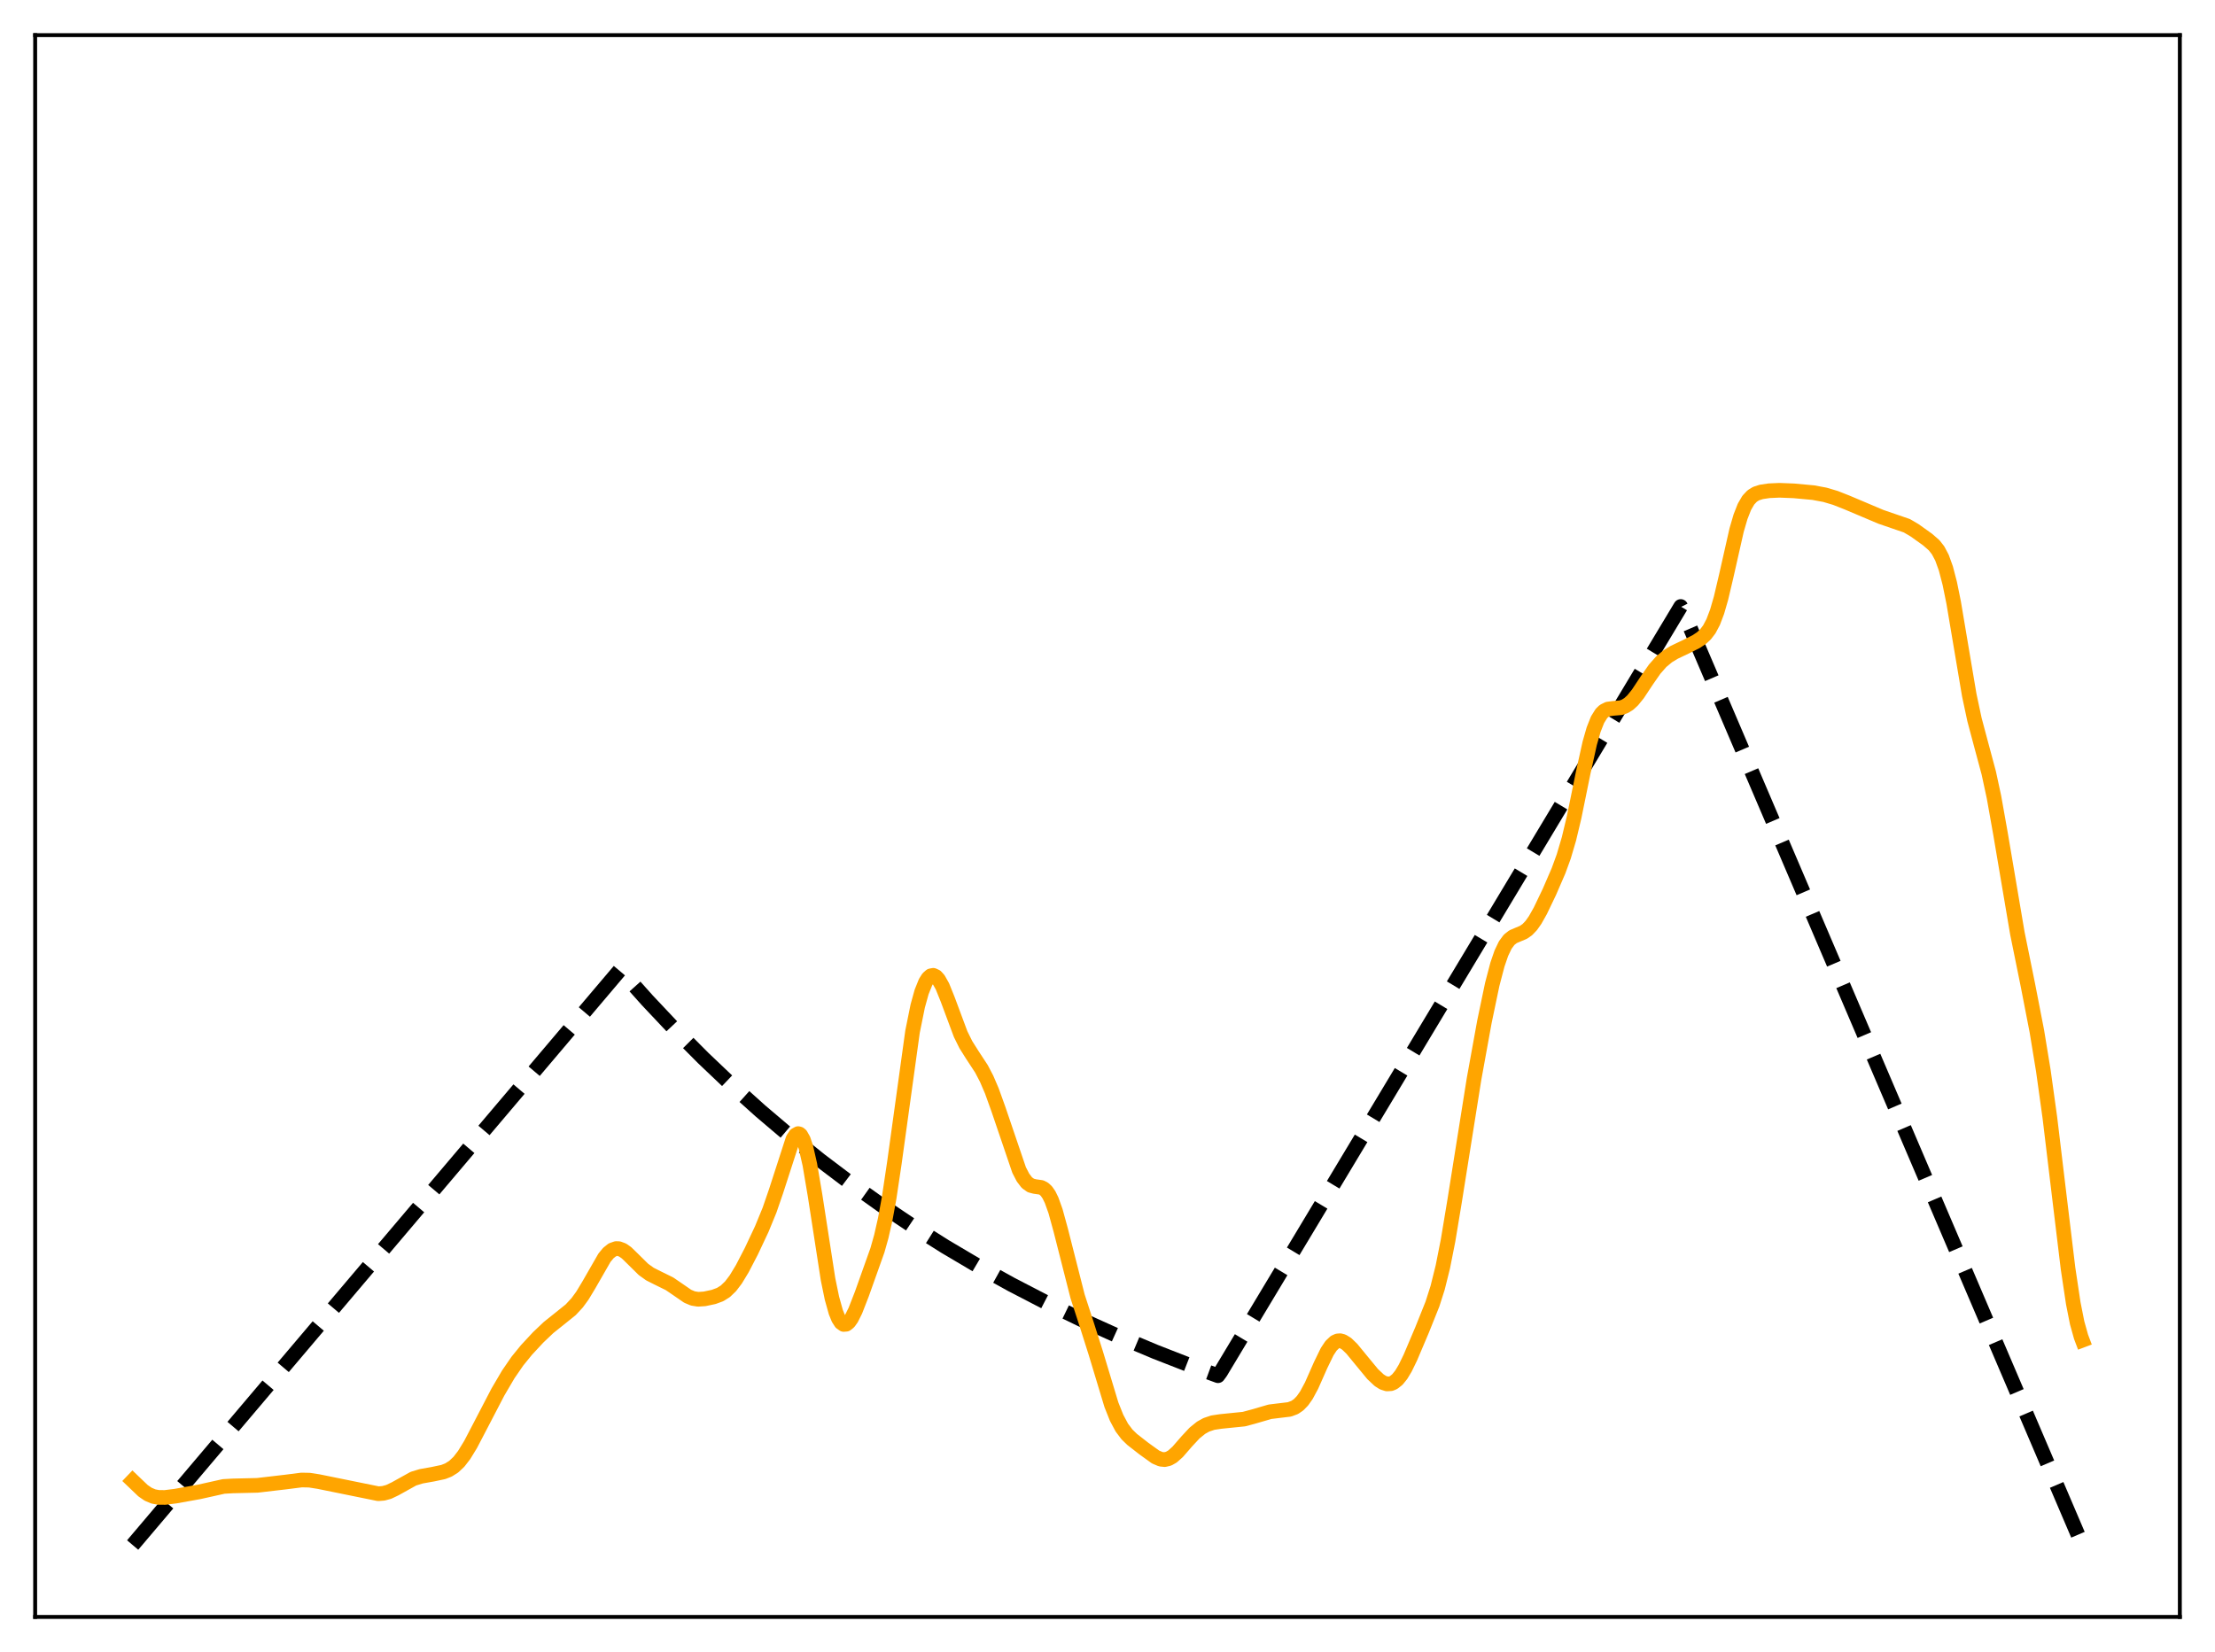 <?xml version="1.0" encoding="utf-8" standalone="no"?>
<!DOCTYPE svg PUBLIC "-//W3C//DTD SVG 1.1//EN"
  "http://www.w3.org/Graphics/SVG/1.1/DTD/svg11.dtd">
<svg xmlns:xlink="http://www.w3.org/1999/xlink" width="453.6pt" height="338.4pt" viewBox="0 0 453.6 338.4" xmlns="http://www.w3.org/2000/svg" version="1.1">
 <defs>
  <style type="text/css">*{stroke-linejoin: round; stroke-linecap: butt}</style>
 </defs>
 <g id="figure_1">
  <g id="patch_1">
   <path d="M 0 338.4 
L 453.6 338.4 
L 453.6 0 
L 0 0 
z
" style="fill: #ffffff"/>
  </g>
  <g id="axes_1">
   <g id="patch_2">
    <path d="M 7.2 331.2 
L 446.4 331.2 
L 446.4 7.2 
L 7.2 7.2 
z
" style="fill: #ffffff"/>
   </g>
   <g id="matplotlib.axis_1"/>
   <g id="matplotlib.axis_2"/>
   <g id="line2d_1">
    <path d="M 27.164 316.473 
L 126.982 198.655 
L 132.572 204.91 
L 138.161 210.842 
L 144.017 216.728 
L 149.873 222.295 
L 155.729 227.56 
L 161.852 232.76 
L 167.974 237.666 
L 174.096 242.295 
L 180.484 246.846 
L 186.873 251.129 
L 193.527 255.323 
L 200.182 259.259 
L 207.103 263.097 
L 214.289 266.824 
L 221.476 270.305 
L 228.929 273.673 
L 236.649 276.918 
L 244.634 280.033 
L 249.425 281.792 
L 249.958 281.065 
L 344.186 124.23 
L 344.719 125.287 
L 426.436 316.473 
L 426.436 316.473 
" clip-path="url(#pc028406e6a)" style="fill: none; stroke-dasharray: 11.1,4.8; stroke-dashoffset: 0; stroke: #000000; stroke-width: 3"/>
   </g>
   <g id="line2d_2">
    <path d="M 27.164 303.312 
L 29.293 305.349 
L 30.358 306.078 
L 31.423 306.525 
L 32.487 306.722 
L 33.818 306.725 
L 35.948 306.458 
L 40.739 305.598 
L 45.796 304.473 
L 47.66 304.367 
L 52.717 304.248 
L 58.573 303.562 
L 61.767 303.156 
L 63.364 303.188 
L 65.228 303.479 
L 77.472 305.966 
L 78.537 305.878 
L 79.601 305.588 
L 80.932 304.953 
L 84.659 302.882 
L 86.256 302.394 
L 88.652 301.968 
L 90.781 301.517 
L 91.846 301.099 
L 92.911 300.429 
L 93.975 299.424 
L 95.04 298.05 
L 96.371 295.876 
L 98.5 291.797 
L 101.961 285.144 
L 104.09 281.516 
L 105.953 278.807 
L 107.817 276.515 
L 110.212 273.938 
L 112.342 271.915 
L 114.471 270.215 
L 116.867 268.288 
L 118.198 266.855 
L 119.263 265.397 
L 120.593 263.19 
L 123.788 257.623 
L 124.586 256.659 
L 125.385 256.023 
L 126.183 255.747 
L 126.716 255.763 
L 127.514 256.059 
L 128.313 256.622 
L 129.644 257.92 
L 131.773 260.023 
L 133.104 260.976 
L 134.701 261.78 
L 137.097 262.958 
L 138.694 264.048 
L 140.823 265.515 
L 141.888 265.964 
L 142.953 266.138 
L 144.284 266.052 
L 146.147 265.656 
L 147.478 265.166 
L 148.543 264.498 
L 149.607 263.476 
L 150.672 262.076 
L 152.003 259.881 
L 153.866 256.292 
L 155.996 251.761 
L 157.593 247.869 
L 158.924 244.003 
L 162.384 233.306 
L 162.916 232.495 
L 163.449 232.2 
L 163.715 232.271 
L 163.981 232.498 
L 164.513 233.438 
L 165.046 235.026 
L 165.844 238.537 
L 166.909 244.841 
L 169.571 262.04 
L 170.369 265.915 
L 171.168 268.772 
L 171.7 270.079 
L 172.233 270.911 
L 172.765 271.29 
L 173.297 271.247 
L 173.83 270.825 
L 174.362 270.077 
L 175.161 268.475 
L 176.492 265.062 
L 179.686 256.091 
L 180.484 253.259 
L 181.283 249.74 
L 182.081 245.376 
L 183.146 238.268 
L 186.873 211.323 
L 187.937 206.064 
L 188.736 203.183 
L 189.535 201.193 
L 190.067 200.348 
L 190.599 199.879 
L 191.132 199.778 
L 191.664 200.031 
L 192.196 200.617 
L 192.995 202.039 
L 194.06 204.675 
L 196.721 211.82 
L 197.786 213.973 
L 199.117 216.086 
L 200.98 218.925 
L 202.045 220.959 
L 203.11 223.444 
L 204.441 227.14 
L 208.7 239.667 
L 209.498 241.207 
L 210.297 242.253 
L 211.095 242.821 
L 211.894 243.034 
L 213.225 243.224 
L 213.757 243.488 
L 214.289 243.978 
L 214.822 244.752 
L 215.354 245.843 
L 216.153 248.072 
L 217.217 251.953 
L 220.678 265.554 
L 222.541 271.282 
L 224.404 277.161 
L 227.599 287.738 
L 228.663 290.412 
L 229.728 292.408 
L 230.793 293.824 
L 231.857 294.855 
L 234.253 296.722 
L 236.649 298.447 
L 237.713 298.898 
L 238.512 298.977 
L 239.311 298.791 
L 240.109 298.338 
L 241.174 297.385 
L 243.037 295.242 
L 244.634 293.526 
L 245.965 292.451 
L 247.03 291.857 
L 248.361 291.408 
L 249.958 291.167 
L 254.749 290.681 
L 256.612 290.182 
L 260.073 289.176 
L 261.936 288.948 
L 264.065 288.693 
L 265.13 288.293 
L 265.929 287.748 
L 266.727 286.927 
L 267.526 285.794 
L 268.591 283.815 
L 270.454 279.603 
L 271.785 276.863 
L 272.583 275.661 
L 273.382 274.906 
L 273.914 274.664 
L 274.447 274.623 
L 274.979 274.763 
L 275.777 275.254 
L 276.842 276.283 
L 278.705 278.555 
L 281.101 281.461 
L 282.432 282.714 
L 283.231 283.22 
L 284.029 283.475 
L 284.828 283.428 
L 285.36 283.209 
L 286.159 282.58 
L 286.957 281.589 
L 287.756 280.261 
L 288.82 278.074 
L 291.216 272.425 
L 293.345 267.108 
L 294.41 263.771 
L 295.475 259.489 
L 296.54 254.102 
L 297.871 246.09 
L 301.863 221.011 
L 303.993 209.273 
L 305.59 201.631 
L 306.655 197.574 
L 307.453 195.251 
L 308.252 193.578 
L 309.05 192.496 
L 309.849 191.87 
L 310.913 191.417 
L 311.978 190.972 
L 312.777 190.417 
L 313.575 189.579 
L 314.374 188.447 
L 315.439 186.558 
L 317.302 182.668 
L 319.165 178.362 
L 320.23 175.442 
L 321.295 171.836 
L 322.359 167.38 
L 324.223 158.246 
L 325.553 152.239 
L 326.352 149.449 
L 327.151 147.428 
L 327.949 146.144 
L 328.481 145.631 
L 329.28 145.236 
L 330.345 145.101 
L 331.942 144.965 
L 332.74 144.69 
L 333.539 144.197 
L 334.337 143.466 
L 335.402 142.154 
L 337.265 139.341 
L 338.863 137.045 
L 340.193 135.539 
L 341.524 134.432 
L 342.855 133.619 
L 345.251 132.479 
L 347.38 131.405 
L 348.445 130.693 
L 349.244 129.958 
L 350.042 128.913 
L 350.841 127.401 
L 351.639 125.29 
L 352.438 122.529 
L 353.503 118.013 
L 355.632 108.588 
L 356.431 105.856 
L 357.229 103.819 
L 358.028 102.444 
L 358.826 101.595 
L 359.625 101.104 
L 360.689 100.76 
L 362.287 100.521 
L 364.416 100.427 
L 367.344 100.541 
L 371.337 100.91 
L 373.732 101.356 
L 375.862 101.989 
L 378.257 102.934 
L 385.178 105.863 
L 390.502 107.693 
L 392.099 108.634 
L 394.761 110.537 
L 396.092 111.703 
L 396.89 112.723 
L 397.689 114.228 
L 398.487 116.439 
L 399.286 119.507 
L 400.084 123.437 
L 401.415 131.348 
L 403.279 142.386 
L 404.343 147.386 
L 405.674 152.381 
L 407.271 158.325 
L 408.336 163.262 
L 409.667 170.737 
L 413.127 191.155 
L 415.257 201.646 
L 417.12 211.226 
L 418.451 219.34 
L 419.782 228.919 
L 421.645 244.435 
L 423.508 259.843 
L 424.573 266.941 
L 425.372 270.97 
L 426.17 273.823 
L 426.436 274.528 
L 426.436 274.528 
" clip-path="url(#pc028406e6a)" style="fill: none; stroke: #ffa500; stroke-width: 3; stroke-linecap: square"/>
   </g>
   <g id="patch_3">
    <path d="M 7.2 331.2 
L 7.2 7.2 
" style="fill: none; stroke: #000000; stroke-width: 0.8; stroke-linejoin: miter; stroke-linecap: square"/>
   </g>
   <g id="patch_4">
    <path d="M 446.4 331.2 
L 446.4 7.2 
" style="fill: none; stroke: #000000; stroke-width: 0.8; stroke-linejoin: miter; stroke-linecap: square"/>
   </g>
   <g id="patch_5">
    <path d="M 7.2 331.2 
L 446.4 331.2 
" style="fill: none; stroke: #000000; stroke-width: 0.8; stroke-linejoin: miter; stroke-linecap: square"/>
   </g>
   <g id="patch_6">
    <path d="M 7.2 7.2 
L 446.4 7.2 
" style="fill: none; stroke: #000000; stroke-width: 0.8; stroke-linejoin: miter; stroke-linecap: square"/>
   </g>
  </g>
 </g>
 <defs>
  <clipPath id="pc028406e6a">
   <rect x="7.2" y="7.2" width="439.2" height="324"/>
  </clipPath>
 </defs>
</svg>
